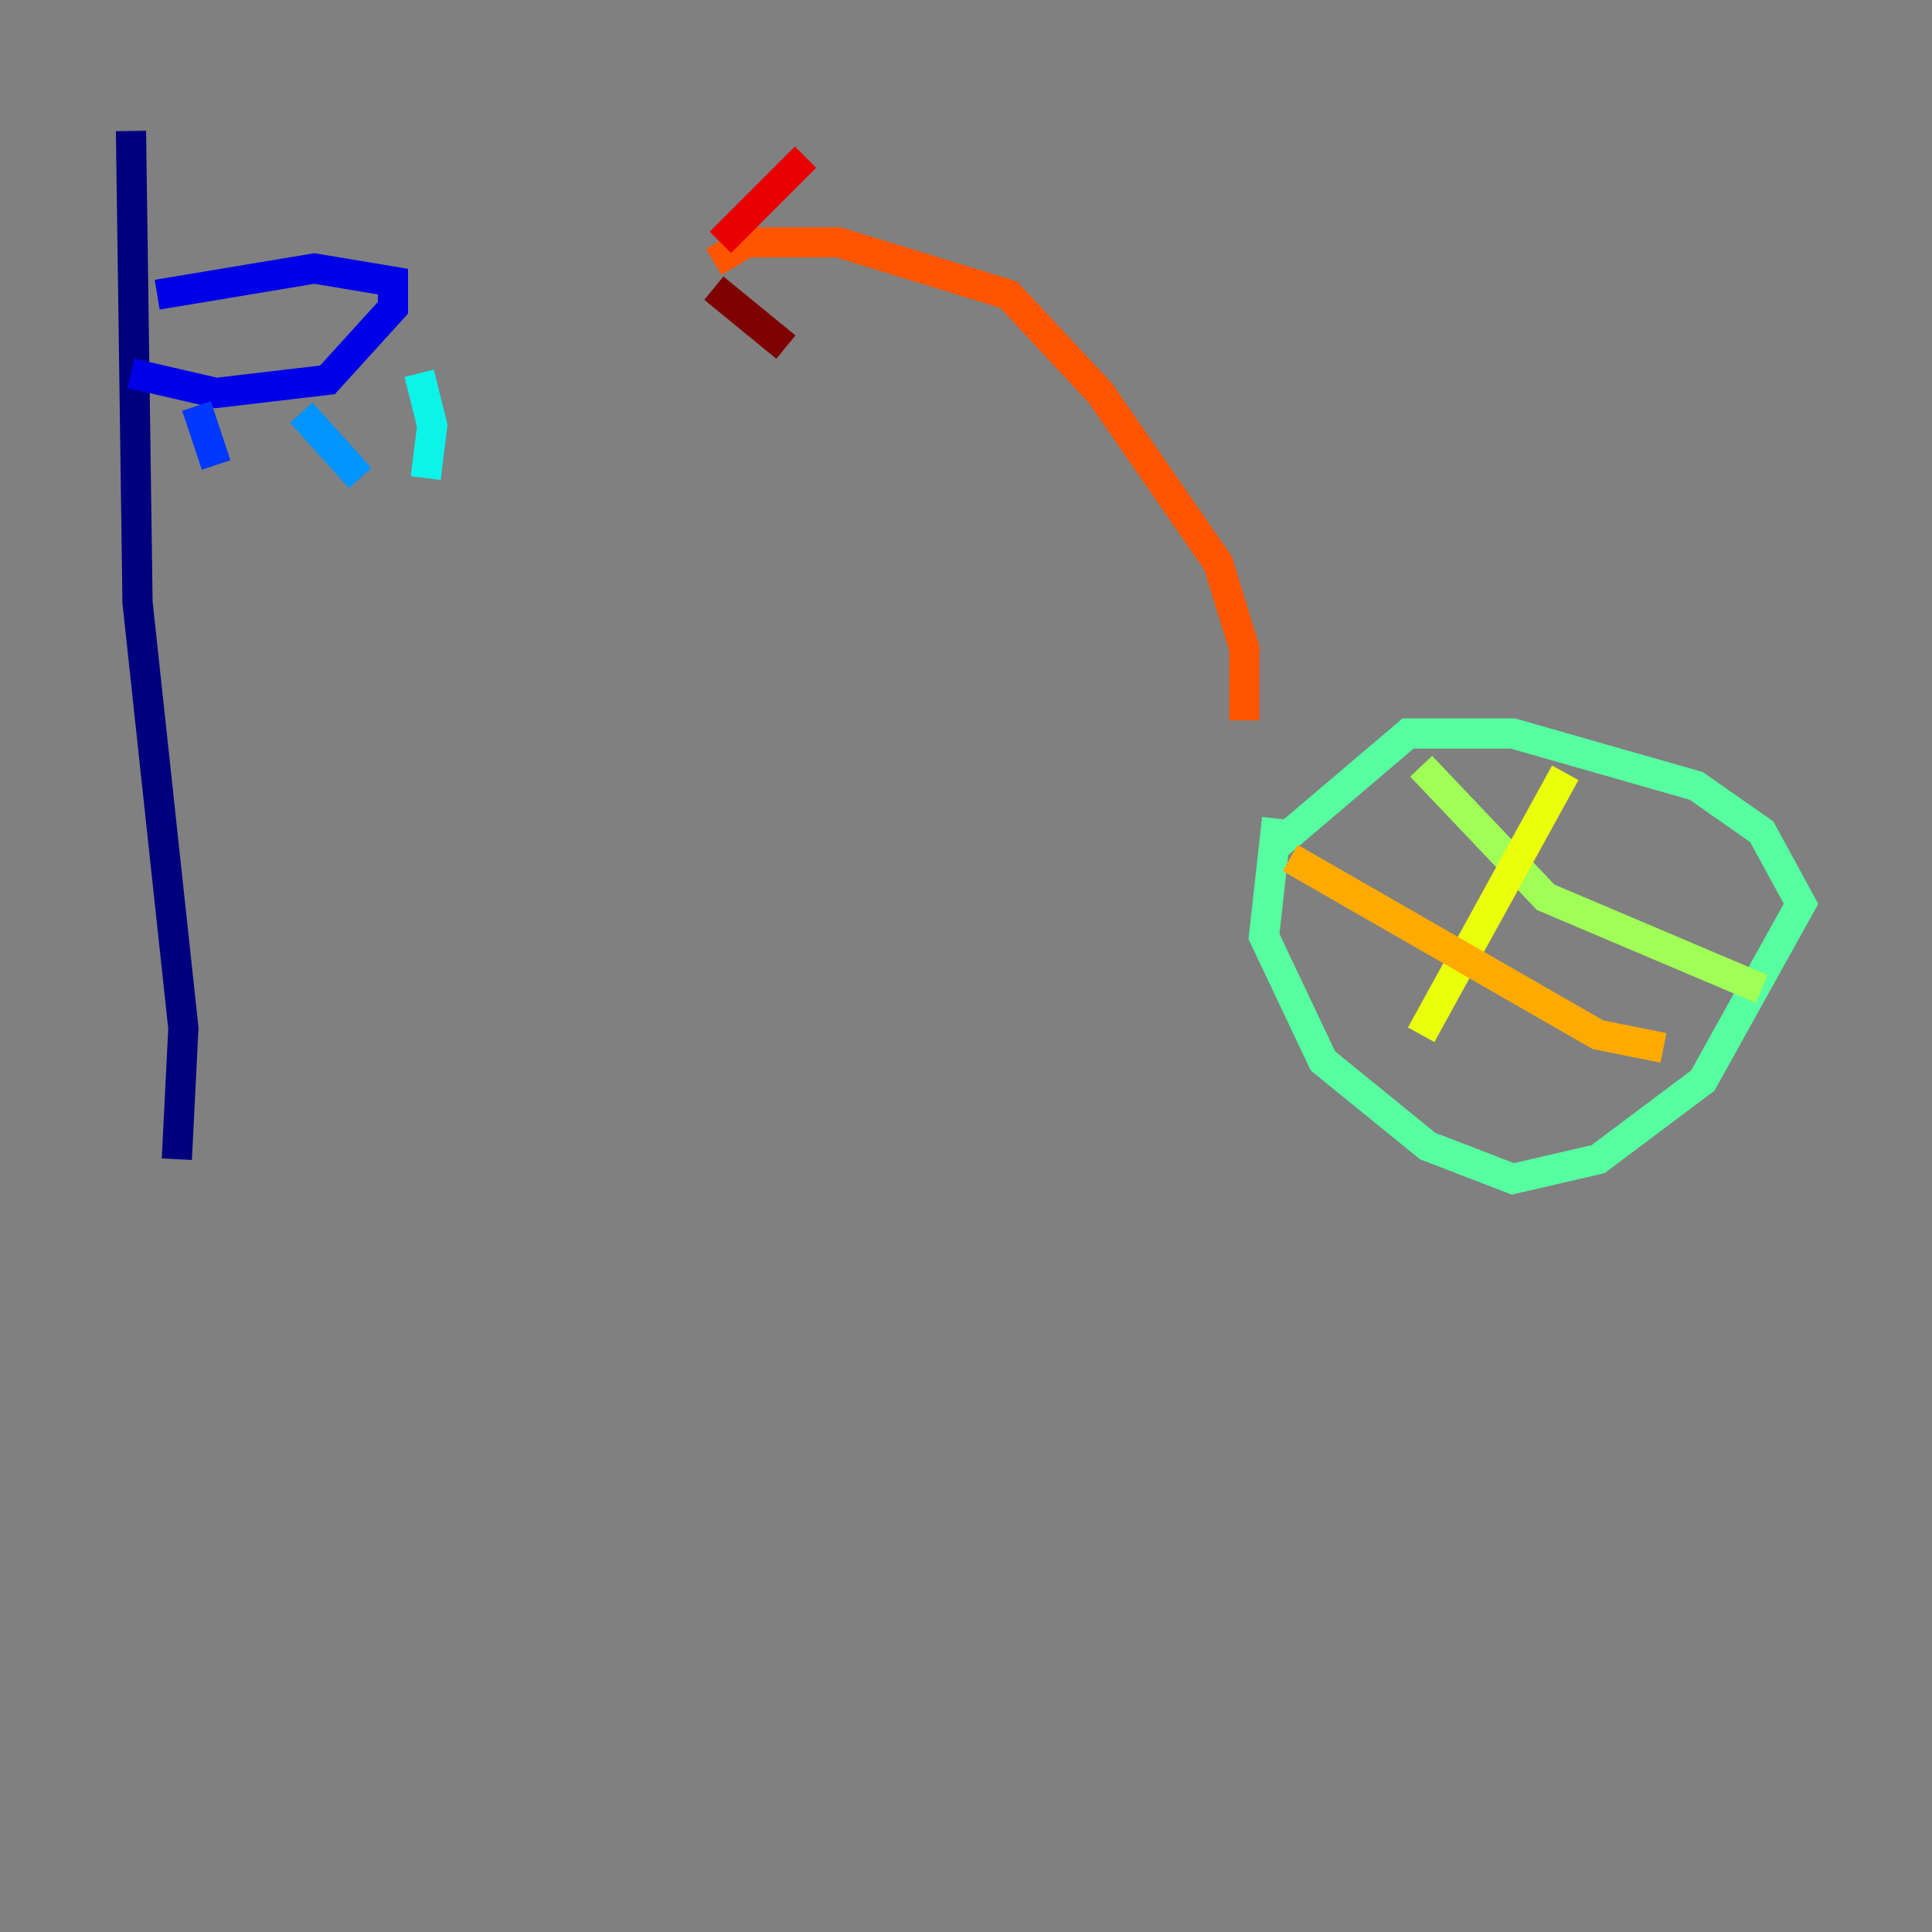 <?xml version="1.0" encoding="utf-8" ?>
<svg baseProfile="tiny" height="128" version="1.2" viewBox="0,0,128,128" width="128" xmlns="http://www.w3.org/2000/svg" xmlns:ev="http://www.w3.org/2001/xml-events" xmlns:xlink="http://www.w3.org/1999/xlink"><rect x="0" y="0" width="128" height="128" fill="#808080" stroke="none"/><defs /><polyline fill="none" points="8.678,8.678 9.112,39.919 12.149,68.122 11.715,76.8" stroke="#00007f" stroke-width="2" /><polyline fill="none" points="8.678,24.732 14.319,26.034 21.695,25.166 26.034,20.393 26.034,18.658 20.827,17.79 10.414,19.525" stroke="#0000e8" stroke-width="2" /><polyline fill="none" points="13.017,26.902 14.319,30.807" stroke="#0038ff" stroke-width="2" /><polyline fill="none" points="19.959,27.336 23.864,31.675" stroke="#0094ff" stroke-width="2" /><polyline fill="none" points="27.77,24.732 28.637,28.203 28.203,31.675" stroke="#0cf4ea" stroke-width="2" /><polyline fill="none" points="84.61,54.237 83.742,62.047 87.647,70.291 94.59,75.932 100.231,78.102 105.871,76.8 112.814,71.593 119.322,59.878 116.719,55.105 112.38,52.068 100.231,48.597 93.288,48.597 84.61,55.973" stroke="#56ffa0" stroke-width="2" /><polyline fill="none" points="94.156,50.766 102.4,59.444 116.719,65.519" stroke="#a0ff56" stroke-width="2" /><polyline fill="none" points="103.702,51.2 94.156,68.556" stroke="#eaff0c" stroke-width="2" /><polyline fill="none" points="85.478,56.841 105.871,68.556 110.21,69.424" stroke="#ffaa00" stroke-width="2" /><polyline fill="none" points="82.441,47.729 82.441,42.956 80.705,37.315 72.895,26.034 66.82,19.525 55.539,16.054 49.464,16.054 47.295,17.356" stroke="#ff5500" stroke-width="2" /><polyline fill="none" points="47.729,16.054 53.37,10.414" stroke="#e80000" stroke-width="2" /><polyline fill="none" points="47.295,19.091 52.068,22.997" stroke="#7f0000" stroke-width="2" /></svg>